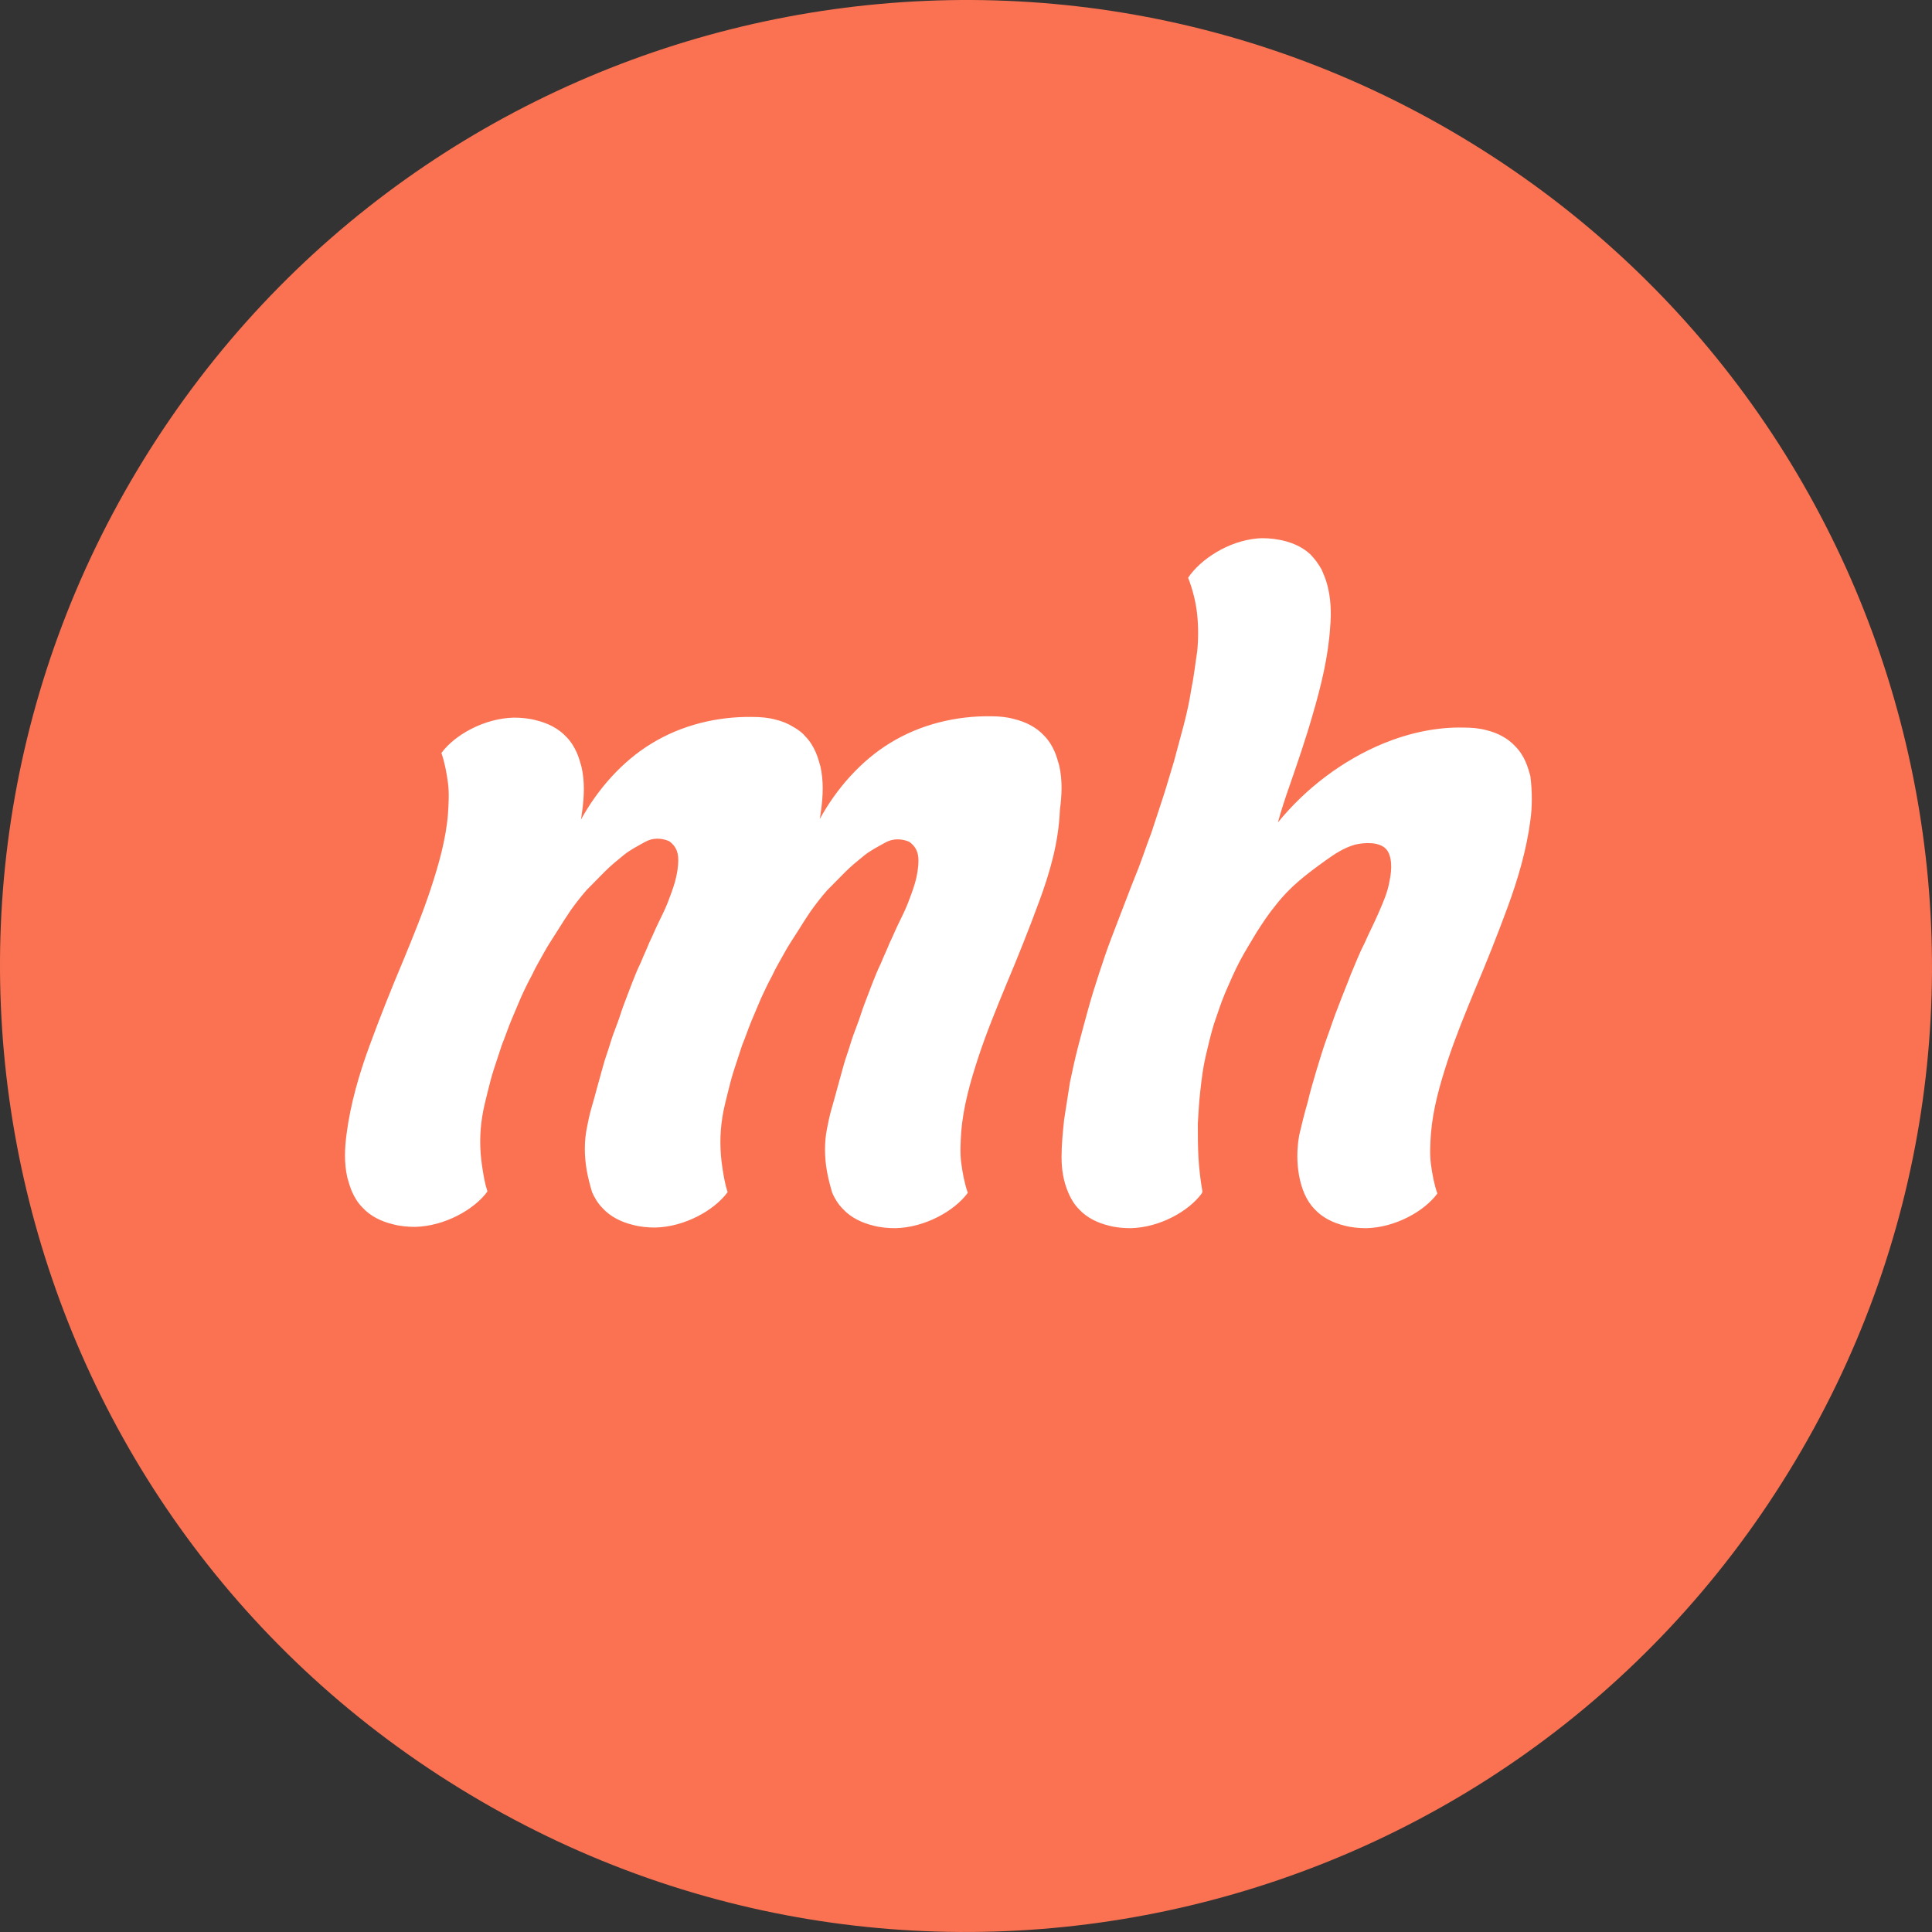 <?xml version="1.0" encoding="UTF-8" standalone="no"?>
<svg width="72px" height="72px" viewBox="0 0 72 72" version="1.1" xmlns="http://www.w3.org/2000/svg" xmlns:xlink="http://www.w3.org/1999/xlink">
    <rect x="0" y="0" width="72" height="72" fill="#333333" stroke="none"/>
    <!-- Generator: Sketch 42 (36781) - http://www.bohemiancoding.com/sketch -->
    <title>Logo</title>
    <desc>Created with Sketch.</desc>
    <defs></defs>
    <g id="Page-1" stroke="none" stroke-width="1" fill="none" fill-rule="evenodd">
        <g id="Homepage" transform="translate(-122, -36)">
            <g id="Hero">
                <g id="Logo" transform="translate(122, 36)">
                    <g id="Layer_1">
                        <g id="Default">
                            <path d="M54.86,5.347 C37.93,-5.079 15.772,0.21 5.347,17.14 C-5.079,34.07 0.21,56.258 17.14,66.653 C34.07,77.079 56.258,71.79 66.653,54.86 C77.079,37.93 71.79,15.772 54.86,5.347 Z" id="mh-logo-background" fill="#FA7252"></path>
                            <path d="M38.74,33.559 C38.347,34.629 37.93,35.673 37.489,36.718 C37.121,37.613 36.753,38.509 36.459,39.404 C36.165,40.3 35.895,41.245 35.822,42.19 C35.797,42.563 35.773,42.961 35.822,43.334 C35.871,43.707 35.944,44.105 36.067,44.453 C35.576,45.125 34.473,45.747 33.369,45.771 C33.1,45.771 32.805,45.747 32.536,45.672 C32.119,45.572 31.702,45.373 31.408,45.05 C31.236,44.876 31.113,44.677 31.015,44.453 C30.942,44.204 30.868,43.931 30.819,43.657 C30.77,43.384 30.746,43.11 30.746,42.837 C30.746,42.563 30.77,42.314 30.819,42.065 C30.868,41.817 30.917,41.568 30.991,41.319 C31.064,41.071 31.138,40.797 31.212,40.523 C31.285,40.25 31.359,40.001 31.432,39.727 C31.506,39.454 31.604,39.205 31.677,38.956 C31.751,38.708 31.849,38.434 31.947,38.185 C32.045,37.937 32.119,37.663 32.217,37.414 C32.315,37.166 32.413,36.892 32.511,36.643 C32.609,36.395 32.707,36.146 32.83,35.897 C32.928,35.648 33.051,35.4 33.149,35.151 C33.271,34.902 33.369,34.654 33.492,34.405 C33.615,34.156 33.737,33.907 33.835,33.659 C33.933,33.41 34.032,33.136 34.105,32.888 C34.179,32.614 34.228,32.34 34.228,32.067 C34.228,31.768 34.13,31.545 33.884,31.37 C33.59,31.246 33.271,31.246 33.002,31.395 C32.732,31.545 32.438,31.694 32.192,31.893 C31.947,32.092 31.702,32.291 31.481,32.515 C31.261,32.738 31.04,32.962 30.819,33.186 C30.623,33.41 30.427,33.659 30.231,33.932 C30.059,34.181 29.887,34.455 29.716,34.728 C29.544,35.002 29.372,35.25 29.225,35.524 C29.078,35.798 28.907,36.071 28.784,36.345 C28.637,36.618 28.49,36.917 28.367,37.191 C28.244,37.489 28.122,37.763 27.999,38.061 C27.877,38.36 27.779,38.658 27.656,38.956 C27.558,39.255 27.46,39.553 27.362,39.852 C27.264,40.15 27.19,40.449 27.116,40.747 C27.043,41.046 26.969,41.319 26.92,41.643 C26.871,41.941 26.847,42.264 26.847,42.563 C26.847,42.886 26.871,43.185 26.92,43.508 C26.969,43.831 27.018,44.13 27.116,44.428 C26.626,45.1 25.523,45.722 24.419,45.747 C24.149,45.747 23.855,45.722 23.585,45.647 C23.168,45.548 22.752,45.349 22.457,45.025 C22.286,44.851 22.163,44.652 22.065,44.428 C21.991,44.18 21.918,43.906 21.869,43.632 C21.82,43.359 21.795,43.085 21.795,42.812 C21.795,42.538 21.82,42.289 21.869,42.041 C21.918,41.792 21.967,41.543 22.04,41.294 C22.114,41.046 22.188,40.772 22.261,40.499 C22.335,40.225 22.408,39.976 22.482,39.703 C22.555,39.429 22.654,39.18 22.727,38.932 C22.801,38.683 22.899,38.409 22.997,38.161 C23.095,37.912 23.168,37.638 23.267,37.389 C23.365,37.141 23.463,36.867 23.561,36.618 C23.659,36.37 23.757,36.121 23.88,35.872 C23.978,35.624 24.1,35.375 24.198,35.126 C24.321,34.877 24.419,34.629 24.542,34.38 C24.664,34.131 24.787,33.882 24.885,33.634 C24.983,33.385 25.081,33.111 25.155,32.863 C25.228,32.589 25.277,32.316 25.277,32.042 C25.277,31.743 25.179,31.52 24.934,31.346 C24.64,31.221 24.321,31.221 24.051,31.37 C23.782,31.52 23.487,31.669 23.242,31.868 C22.997,32.067 22.752,32.266 22.531,32.49 C22.31,32.714 22.09,32.937 21.869,33.161 C21.673,33.385 21.476,33.634 21.28,33.907 C21.109,34.156 20.937,34.43 20.765,34.703 C20.594,34.977 20.422,35.226 20.275,35.499 C20.128,35.773 19.956,36.046 19.834,36.32 C19.686,36.594 19.539,36.892 19.417,37.166 C19.294,37.464 19.171,37.738 19.049,38.036 C18.926,38.335 18.828,38.633 18.706,38.932 C18.607,39.23 18.509,39.528 18.411,39.827 C18.313,40.125 18.24,40.424 18.166,40.722 C18.093,41.021 18.019,41.294 17.97,41.618 C17.921,41.916 17.896,42.24 17.896,42.538 C17.896,42.861 17.921,43.16 17.97,43.483 C18.019,43.807 18.068,44.105 18.166,44.403 C17.676,45.075 16.572,45.697 15.469,45.722 C15.199,45.722 14.905,45.697 14.635,45.622 C14.218,45.523 13.801,45.324 13.507,45 C13.335,44.826 13.213,44.627 13.115,44.403 C13.041,44.229 12.992,44.055 12.943,43.881 C12.82,43.334 12.845,42.787 12.918,42.24 C13.066,41.12 13.384,40.026 13.777,38.956 C14.169,37.887 14.586,36.842 15.027,35.798 C15.395,34.902 15.763,34.007 16.057,33.111 C16.351,32.216 16.621,31.271 16.695,30.326 C16.719,29.953 16.744,29.555 16.695,29.182 C16.646,28.809 16.572,28.411 16.45,28.062 C16.94,27.391 18.043,26.769 19.147,26.744 C19.417,26.744 19.711,26.769 19.981,26.844 C20.398,26.943 20.814,27.142 21.109,27.465 C21.28,27.64 21.403,27.839 21.501,28.062 C21.575,28.236 21.624,28.411 21.673,28.585 C21.795,29.132 21.771,29.679 21.697,30.226 C21.673,30.351 21.673,30.45 21.648,30.55 C22.261,29.43 23.168,28.386 24.272,27.714 C25.4,27.018 26.749,26.694 28.048,26.719 C28.343,26.719 28.637,26.744 28.907,26.819 C29.127,26.869 29.372,26.968 29.569,27.092 C29.74,27.192 29.887,27.291 30.01,27.441 C30.182,27.615 30.304,27.814 30.402,28.038 C30.476,28.212 30.525,28.386 30.574,28.56 C30.697,29.107 30.672,29.654 30.599,30.201 C30.574,30.326 30.574,30.425 30.549,30.525 C31.163,29.405 32.07,28.361 33.173,27.689 C34.301,26.993 35.65,26.67 36.95,26.694 C37.219,26.694 37.514,26.719 37.783,26.794 C38.2,26.893 38.617,27.092 38.911,27.416 C39.083,27.59 39.206,27.789 39.304,28.013 C39.377,28.187 39.426,28.361 39.475,28.535 C39.598,29.082 39.573,29.629 39.5,30.177 C39.451,31.395 39.132,32.49 38.74,33.559 Z M57.032,30.578 C56.887,31.675 56.574,32.748 56.189,33.797 C55.804,34.846 55.395,35.87 54.962,36.894 C54.601,37.772 54.24,38.65 53.951,39.528 C53.663,40.406 53.398,41.333 53.326,42.26 C53.302,42.625 53.278,43.016 53.326,43.381 C53.374,43.747 53.446,44.137 53.566,44.479 C53.085,45.137 52.002,45.747 50.919,45.771 C50.655,45.771 50.366,45.747 50.101,45.674 C49.692,45.576 49.283,45.381 48.994,45.064 C48.826,44.893 48.705,44.698 48.609,44.479 C48.32,43.796 48.296,42.967 48.417,42.308 C48.513,41.894 48.609,41.504 48.73,41.089 C48.826,40.674 48.946,40.284 49.066,39.87 C49.187,39.479 49.307,39.065 49.451,38.675 C49.596,38.284 49.716,37.894 49.885,37.48 C50.029,37.089 50.197,36.699 50.342,36.309 C50.51,35.919 50.655,35.529 50.847,35.163 C51.016,34.773 51.208,34.407 51.377,34.017 C51.545,33.626 51.713,33.26 51.786,32.822 C51.882,32.383 51.882,31.87 51.641,31.627 C51.401,31.383 50.895,31.383 50.486,31.48 C50.077,31.602 49.74,31.822 49.403,32.065 C49.066,32.309 48.73,32.553 48.417,32.822 C48.104,33.09 47.815,33.382 47.55,33.724 C47.286,34.041 47.045,34.407 46.828,34.748 C46.612,35.114 46.395,35.455 46.203,35.821 C46.01,36.187 45.842,36.577 45.673,36.967 C45.505,37.358 45.385,37.748 45.24,38.162 C45.12,38.553 45.024,38.967 44.927,39.382 C44.831,39.796 44.783,40.211 44.735,40.626 C44.687,41.04 44.663,41.455 44.639,41.869 C44.639,42.284 44.639,42.699 44.663,43.138 C44.687,43.552 44.735,43.967 44.807,44.381 L44.807,44.43 C44.783,44.454 44.807,44.454 44.783,44.479 C44.302,45.137 43.219,45.747 42.136,45.771 C41.871,45.771 41.583,45.747 41.318,45.674 C40.909,45.576 40.5,45.381 40.211,45.064 C40.042,44.893 39.922,44.698 39.826,44.479 C39.633,44.04 39.561,43.601 39.561,43.113 C39.561,42.65 39.609,42.186 39.657,41.723 C39.73,41.26 39.802,40.796 39.874,40.333 C39.97,39.87 40.067,39.431 40.187,38.967 C40.307,38.504 40.427,38.065 40.548,37.626 C40.668,37.187 40.813,36.724 40.957,36.285 C41.101,35.846 41.246,35.407 41.414,34.968 C41.583,34.529 41.751,34.09 41.919,33.651 C42.088,33.212 42.256,32.773 42.425,32.358 C42.593,31.919 42.738,31.48 42.906,31.041 C43.05,30.602 43.195,30.163 43.339,29.724 C43.484,29.285 43.604,28.846 43.748,28.383 C43.869,27.944 43.989,27.481 44.109,27.042 C44.23,26.578 44.326,26.139 44.398,25.676 C44.494,25.213 44.542,24.749 44.615,24.286 C44.663,23.822 44.663,23.359 44.615,22.896 C44.566,22.432 44.446,21.969 44.278,21.53 C44.735,20.847 45.77,20.164 46.853,20.067 C47.117,20.042 47.406,20.067 47.671,20.115 C48.08,20.189 48.513,20.359 48.826,20.652 C48.994,20.823 49.139,21.018 49.259,21.237 C49.331,21.408 49.403,21.579 49.451,21.749 C49.596,22.262 49.62,22.823 49.572,23.359 C49.5,24.481 49.235,25.554 48.922,26.627 C48.657,27.554 48.345,28.456 48.032,29.358 C47.887,29.773 47.743,30.212 47.623,30.651 C48.657,29.383 50.029,28.334 51.569,27.7 C52.532,27.31 53.542,27.09 54.553,27.115 C54.842,27.115 55.131,27.139 55.395,27.212 C55.804,27.31 56.189,27.505 56.478,27.822 C56.647,27.993 56.767,28.188 56.863,28.407 C56.935,28.578 56.983,28.749 57.032,28.919 C57.104,29.505 57.104,30.066 57.032,30.578 Z" id="Shape" fill="#FFFFFF"></path>
                        </g>
                    </g>
                </g>
            </g>
        </g>
    </g>
</svg>